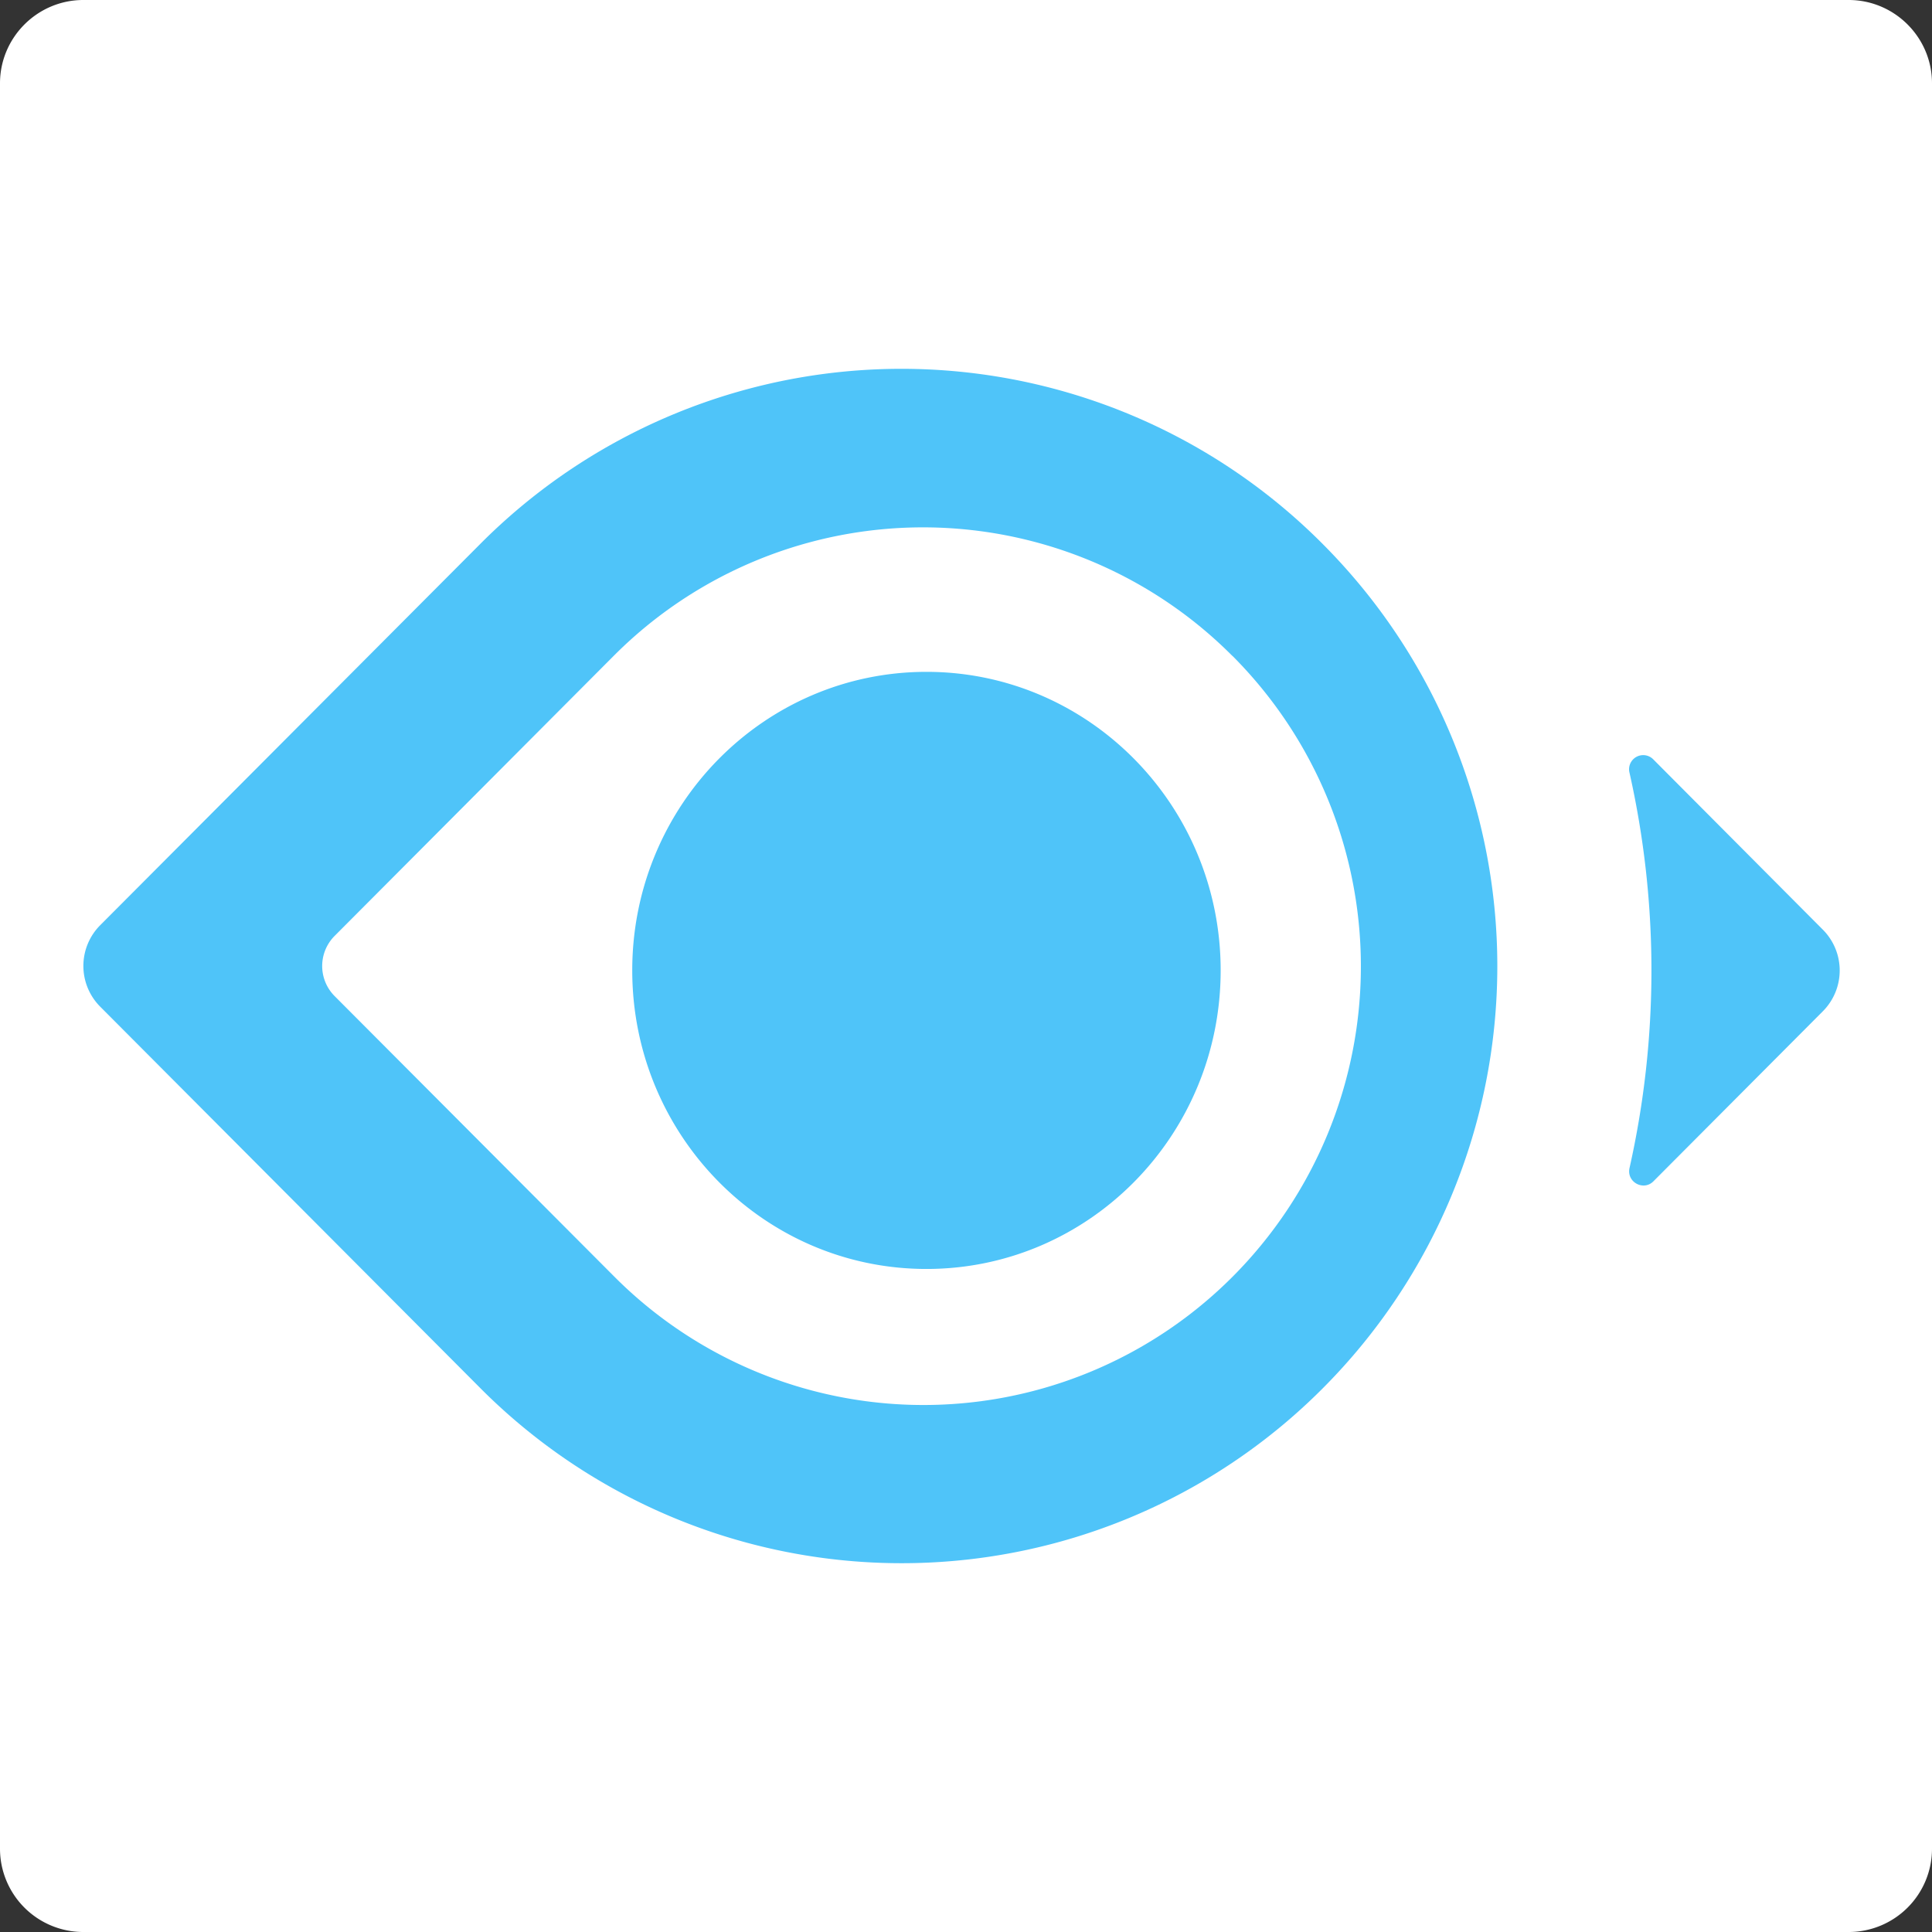 <?xml version="1.0" standalone="no"?><!DOCTYPE svg PUBLIC "-//W3C//DTD SVG 1.1//EN" "http://www.w3.org/Graphics/SVG/1.1/DTD/svg11.dtd"><svg t="1722948640707" class="icon" viewBox="0 0 1024 1024" version="1.1" xmlns="http://www.w3.org/2000/svg" p-id="5231" xmlns:xlink="http://www.w3.org/1999/xlink" width="200" height="200"><rect x="0" y="0" width="1024" height="1024" fill="#333333" stroke="none"/><path d="M44.16 0h935.68c24.32 0 44.16 19.84 44.16 44.16v935.68a44.16 44.16 0 0 1-44.16 44.16H44.16a44.16 44.16 0 0 1-44.16-44.16V44.16C0 19.84 19.84 0 44.16 0z" fill="#FFFFFF" p-id="5232"></path><path d="M254.592 288.256a314.88 314.88 0 0 1 446.4 0 316.8 316.8 0 0 1 0 447.68 315.072 315.072 0 0 1-446.4-0.192L53.12 533.568a30.592 30.592 0 0 1 0-43.2z m398.592 59.392a231.36 231.36 0 0 0-327.936 0L177.28 496.128a22.592 22.592 0 0 0 0 31.744l148.224 148.672a231.36 231.36 0 0 0 327.936 0 232.96 232.96 0 0 0-0.192-328.896z m-162.112 8.448c86.08 0 155.904 70.848 155.904 158.208 0 87.424-69.76 158.272-155.904 158.272-86.144 0-155.968-70.848-155.968-158.272 0-87.36 69.824-158.208 155.968-158.208zM966.208 492.8l-89.856-90.24a7.488 7.488 0 0 0-12.672 7.04 477.952 477.952 0 0 1 0 209.472c-1.664 7.488 7.424 12.352 12.672 7.04l89.856-90.176a30.656 30.656 0 0 0 0-43.136z" fill="#4FC4F9" p-id="5233"></path></svg>